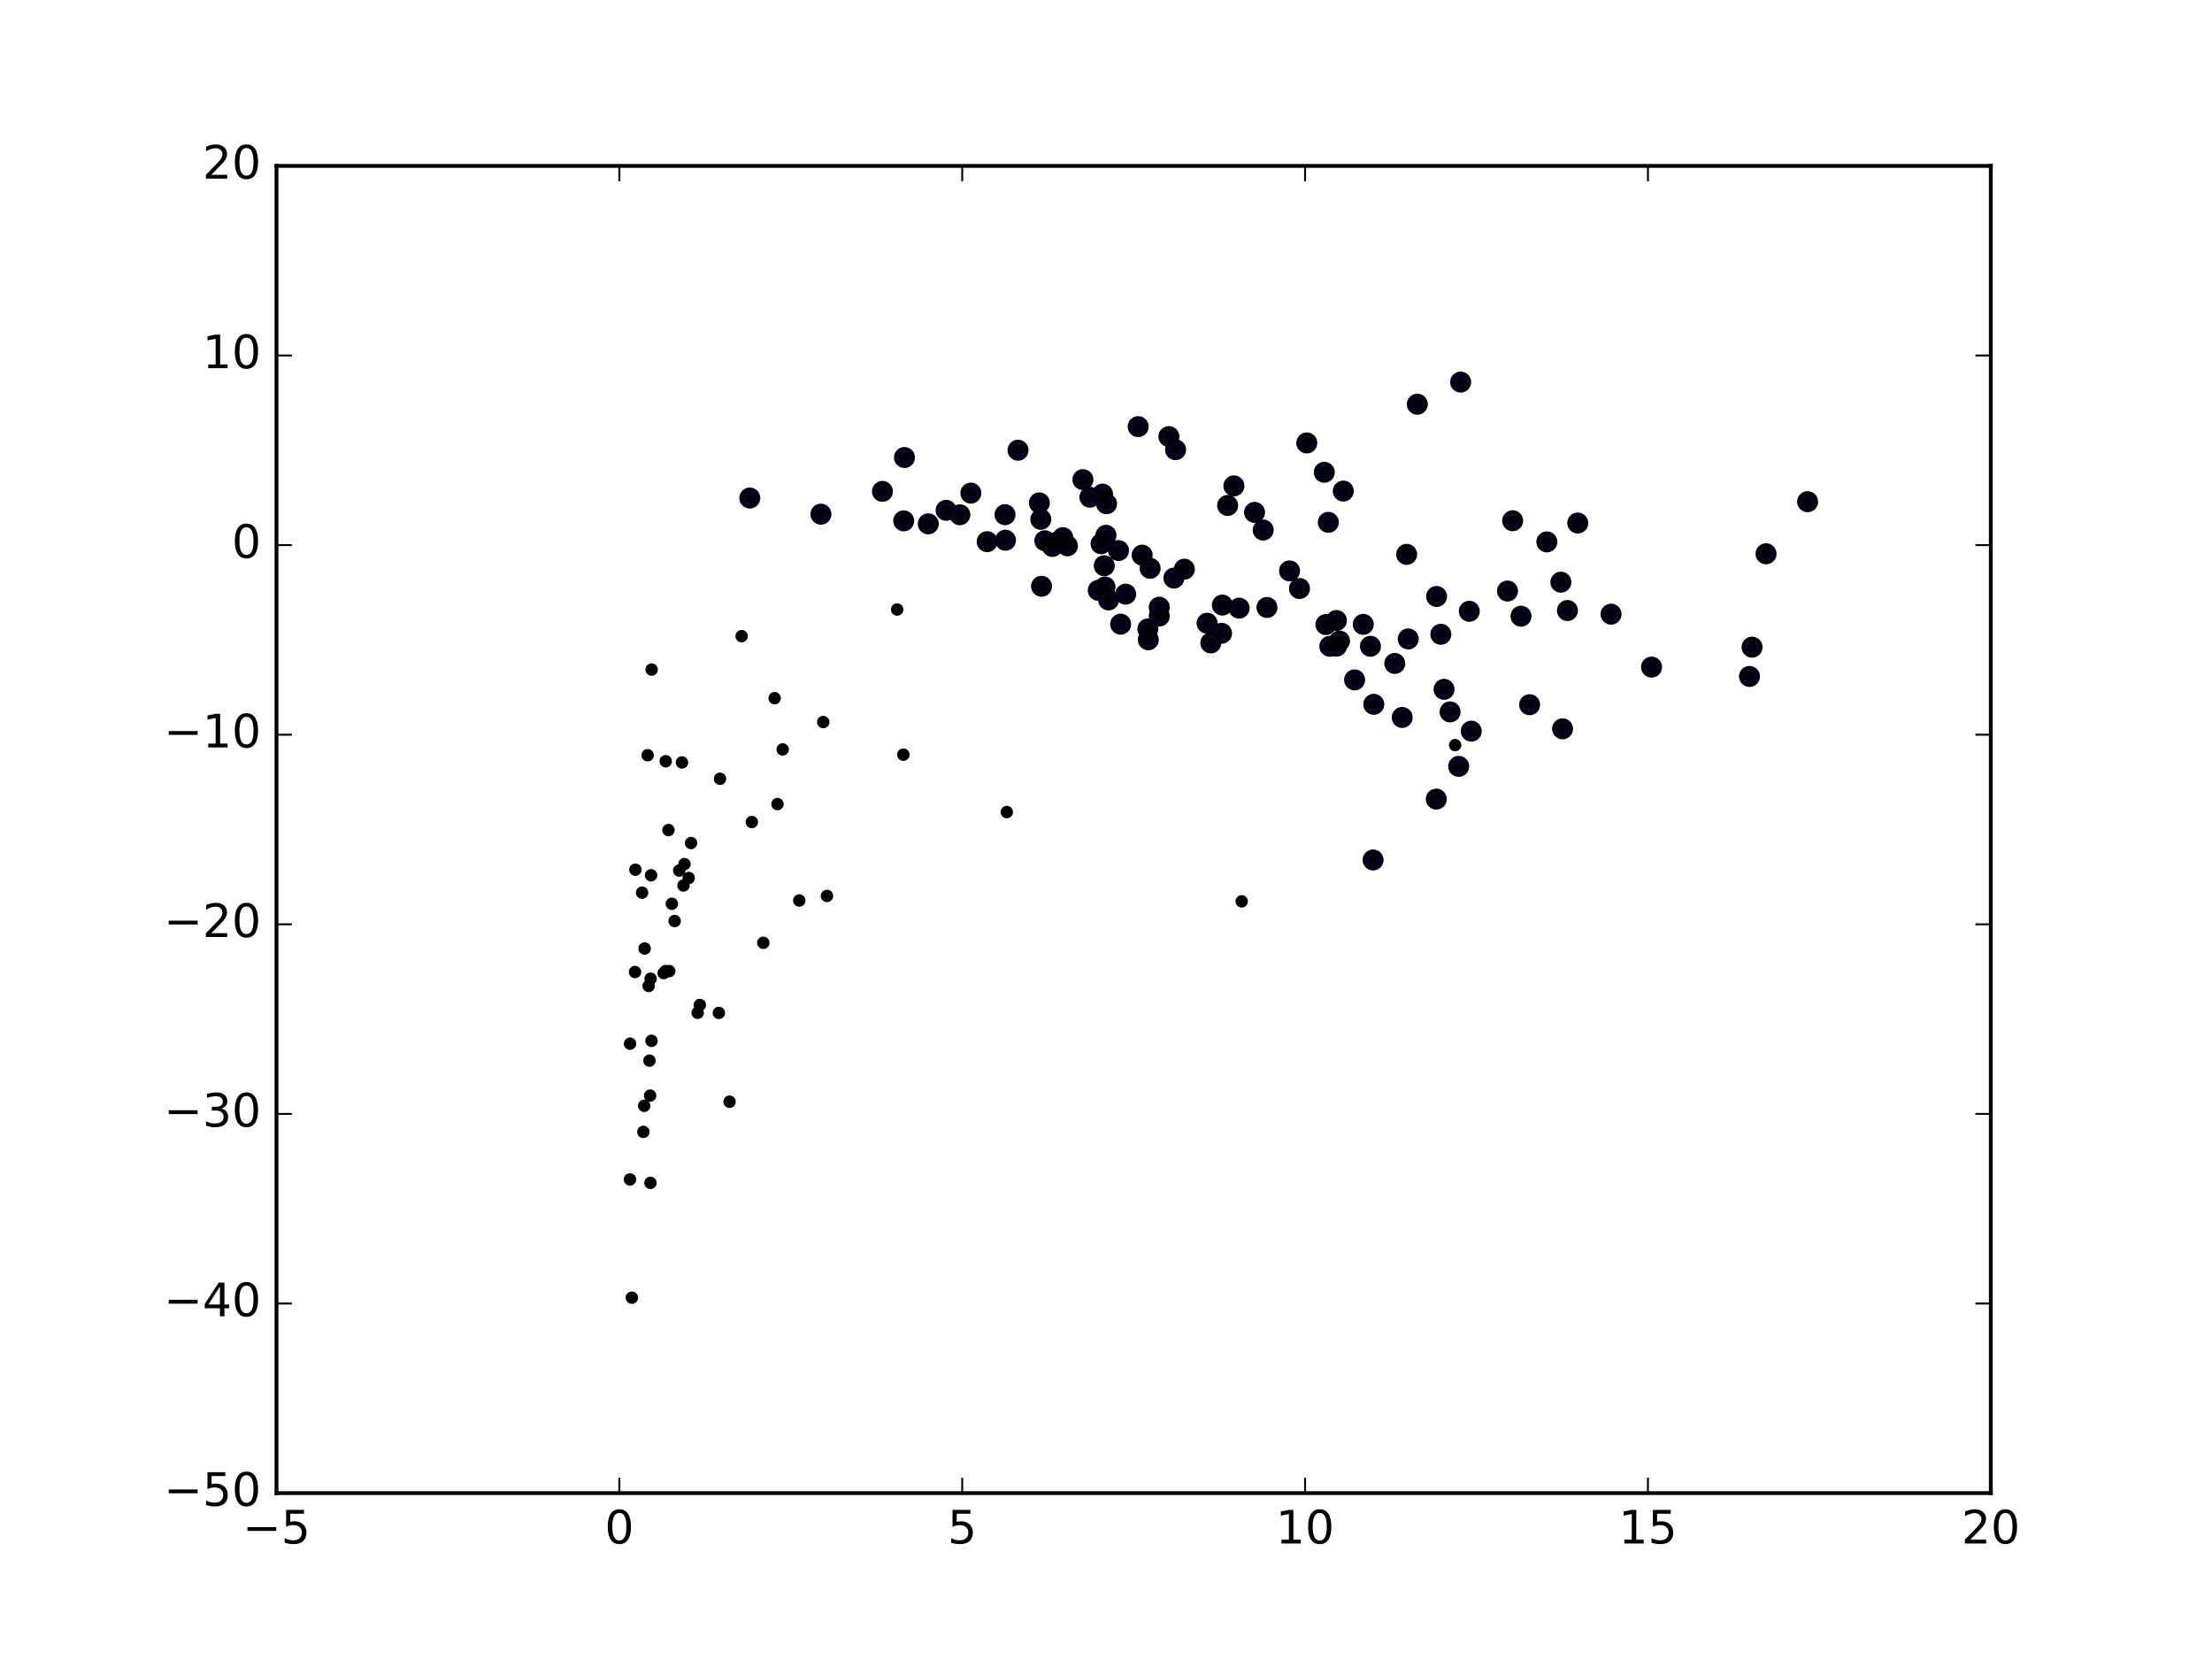 <?xml version="1.0" encoding="utf-8" standalone="no"?>
<!DOCTYPE svg PUBLIC "-//W3C//DTD SVG 1.1//EN"
  "http://www.w3.org/Graphics/SVG/1.1/DTD/svg11.dtd">
<!-- Created with matplotlib (http://matplotlib.org/) -->
<svg height="432pt" version="1.1" viewBox="0 0 576 432" width="576pt" xmlns="http://www.w3.org/2000/svg" xmlns:xlink="http://www.w3.org/1999/xlink">
 <defs>
  <style type="text/css">
*{stroke-linecap:butt;stroke-linejoin:round;stroke-miterlimit:100000;}
  </style>
 </defs>
 <g id="figure_1">
  <g id="patch_1">
   <path d="M 0 432 
L 576 432 
L 576 0 
L 0 0 
z
" style="fill:#ffffff;"/>
  </g>
  <g id="axes_1">
   <g id="patch_2">
    <path d="M 72 388.8 
L 518.4 388.8 
L 518.4 43.2 
L 72 43.2 
z
" style="fill:#ffffff;"/>
   </g>
   <g id="PathCollection_1">
    <defs>
     <path d="M 0 2.236 
C 0.593 2.236 1.162 2 1.581 1.581 
C 2 1.162 2.236 0.593 2.236 0 
C 2.236 -0.593 2 -1.162 1.581 -1.581 
C 1.162 -2 0.593 -2.236 0 -2.236 
C -0.593 -2.236 -1.162 -2 -1.581 -1.581 
C -2 -1.162 -2.236 -0.593 -2.236 0 
C -2.236 0.593 -2 1.162 -1.581 1.581 
C -1.162 2 -0.593 2.236 0 2.236 
z
" id="m013d6c1497" style="stroke:#000000;"/>
    </defs>
    <g clip-path="url(#p92ea226975)">
     <use style="fill:#0000ff;stroke:#000000;" x="470.699" xlink:href="#m013d6c1497" y="130.639"/>
     <use style="fill:#0000ff;stroke:#000000;" x="380.348" xlink:href="#m013d6c1497" y="99.495"/>
     <use style="fill:#0000ff;stroke:#000000;" x="459.875" xlink:href="#m013d6c1497" y="144.207"/>
     <use style="fill:#0000ff;stroke:#000000;" x="369.066" xlink:href="#m013d6c1497" y="105.26"/>
     <use style="fill:#0000ff;stroke:#000000;" x="393.893" xlink:href="#m013d6c1497" y="135.595"/>
     <use style="fill:#0000ff;stroke:#000000;" x="410.846" xlink:href="#m013d6c1497" y="136.192"/>
     <use style="fill:#0000ff;stroke:#000000;" x="406.445" xlink:href="#m013d6c1497" y="151.596"/>
     <use style="fill:#0000ff;stroke:#000000;" x="304.383" xlink:href="#m013d6c1497" y="113.691"/>
     <use style="fill:#0000ff;stroke:#000000;" x="408.163" xlink:href="#m013d6c1497" y="158.98"/>
     <use style="fill:#0000ff;stroke:#000000;" x="456.237" xlink:href="#m013d6c1497" y="168.519"/>
     <use style="fill:#0000ff;stroke:#000000;" x="419.515" xlink:href="#m013d6c1497" y="159.93"/>
     <use style="fill:#0000ff;stroke:#000000;" x="402.798" xlink:href="#m013d6c1497" y="141.112"/>
     <use style="fill:#0000ff;stroke:#000000;" x="296.38" xlink:href="#m013d6c1497" y="111.095"/>
     <use style="fill:#0000ff;stroke:#000000;" x="344.846" xlink:href="#m013d6c1497" y="122.985"/>
     <use style="fill:#0000ff;stroke:#000000;" x="349.791" xlink:href="#m013d6c1497" y="127.873"/>
     <use style="fill:#0000ff;stroke:#000000;" x="340.283" xlink:href="#m013d6c1497" y="115.341"/>
     <use style="fill:#0000ff;stroke:#000000;" x="392.547" xlink:href="#m013d6c1497" y="153.904"/>
     <use style="fill:#0000ff;stroke:#000000;" x="306.122" xlink:href="#m013d6c1497" y="117.103"/>
     <use style="fill:#0000ff;stroke:#000000;" x="396.07" xlink:href="#m013d6c1497" y="160.456"/>
     <use style="fill:#0000ff;stroke:#000000;" x="455.565" xlink:href="#m013d6c1497" y="176.145"/>
     <use style="fill:#0000ff;stroke:#000000;" x="430.065" xlink:href="#m013d6c1497" y="173.71"/>
     <use style="fill:#0000ff;stroke:#000000;" x="366.29" xlink:href="#m013d6c1497" y="144.356"/>
     <use style="fill:#0000ff;stroke:#000000;" x="326.678" xlink:href="#m013d6c1497" y="133.423"/>
     <use style="fill:#0000ff;stroke:#000000;" x="321.308" xlink:href="#m013d6c1497" y="126.523"/>
     <use style="fill:#0000ff;stroke:#000000;" x="345.895" xlink:href="#m013d6c1497" y="136.013"/>
     <use style="fill:#0000ff;stroke:#000000;" x="382.602" xlink:href="#m013d6c1497" y="159.176"/>
     <use style="fill:#0000ff;stroke:#000000;" x="265.095" xlink:href="#m013d6c1497" y="117.234"/>
     <use style="fill:#0000ff;stroke:#000000;" x="374.083" xlink:href="#m013d6c1497" y="155.318"/>
     <use style="fill:#0000ff;stroke:#000000;" x="398.303" xlink:href="#m013d6c1497" y="183.508"/>
     <use style="fill:#0000ff;stroke:#000000;" x="406.883" xlink:href="#m013d6c1497" y="189.784"/>
     <use style="fill:#0000ff;stroke:#000000;" x="338.385" xlink:href="#m013d6c1497" y="153.245"/>
     <use style="fill:#0000ff;stroke:#000000;" x="335.798" xlink:href="#m013d6c1497" y="148.656"/>
     <use style="fill:#0000ff;stroke:#000000;" x="319.674" xlink:href="#m013d6c1497" y="131.617"/>
     <use style="fill:#0000ff;stroke:#000000;" x="287.094" xlink:href="#m013d6c1497" y="128.661"/>
     <use style="fill:#0000ff;stroke:#000000;" x="328.937" xlink:href="#m013d6c1497" y="138.019"/>
     <use style="fill:#0000ff;stroke:#000000;" x="288.148" xlink:href="#m013d6c1497" y="131.172"/>
     <use style="fill:#0000ff;stroke:#000000;" x="281.989" xlink:href="#m013d6c1497" y="124.893"/>
     <use style="fill:#0000ff;stroke:#000000;" x="354.993" xlink:href="#m013d6c1497" y="162.584"/>
     <use style="fill:#0000ff;stroke:#000000;" x="235.525" xlink:href="#m013d6c1497" y="119.13"/>
     <use style="fill:#0000ff;stroke:#000000;" x="375.192" xlink:href="#m013d6c1497" y="165.165"/>
     <use style="fill:#0000ff;stroke:#000000;" x="377.597" xlink:href="#m013d6c1497" y="185.378"/>
     <use style="fill:#0000ff;stroke:#000000;" x="348.001" xlink:href="#m013d6c1497" y="161.581"/>
     <use style="fill:#0000ff;stroke:#000000;" x="376.026" xlink:href="#m013d6c1497" y="179.499"/>
     <use style="fill:#0000ff;stroke:#000000;" x="329.915" xlink:href="#m013d6c1497" y="158.182"/>
     <use style="fill:#0000ff;stroke:#000000;" x="318.297" xlink:href="#m013d6c1497" y="157.556"/>
     <use style="fill:#0000ff;stroke:#000000;" x="383.109" xlink:href="#m013d6c1497" y="190.391"/>
     <use style="fill:#0000ff;stroke:#000000;" x="297.418" xlink:href="#m013d6c1497" y="144.553"/>
     <use style="fill:#0000ff;stroke:#000000;" x="291.258" xlink:href="#m013d6c1497" y="143.364"/>
     <use style="fill:#0000ff;stroke:#000000;" x="308.405" xlink:href="#m013d6c1497" y="148.212"/>
     <use style="fill:#0000ff;stroke:#000000;" x="299.487" xlink:href="#m013d6c1497" y="147.988"/>
     <use style="fill:#0000ff;stroke:#000000;" x="283.807" xlink:href="#m013d6c1497" y="129.474"/>
     <use style="fill:#0000ff;stroke:#000000;" x="287.986" xlink:href="#m013d6c1497" y="139.386"/>
     <use style="fill:#0000ff;stroke:#000000;" x="252.81" xlink:href="#m013d6c1497" y="128.404"/>
     <use style="fill:#0000ff;stroke:#000000;" x="345.27" xlink:href="#m013d6c1497" y="162.637"/>
     <use style="fill:#0000ff;stroke:#000000;" x="229.783" xlink:href="#m013d6c1497" y="127.955"/>
     <use style="fill:#0000ff;stroke:#000000;" x="366.698" xlink:href="#m013d6c1497" y="166.378"/>
     <use style="fill:#0000ff;stroke:#000000;" x="322.669" xlink:href="#m013d6c1497" y="158.36"/>
     <use style="fill:#0000ff;stroke:#000000;" x="379.836" xlink:href="#m013d6c1497" y="199.556"/>
     <use style="fill:#0000ff;stroke:#000000;" x="287.547" xlink:href="#m013d6c1497" y="147.321"/>
     <use style="fill:#0000ff;stroke:#000000;" x="270.643" xlink:href="#m013d6c1497" y="130.952"/>
     <use style="fill:#0000ff;stroke:#000000;" x="305.681" xlink:href="#m013d6c1497" y="150.528"/>
     <use style="fill:#0000ff;stroke:#000000;" x="286.718" xlink:href="#m013d6c1497" y="141.596"/>
     <use style="fill:#0000ff;stroke:#000000;" x="276.756" xlink:href="#m013d6c1497" y="140.006"/>
     <use style="fill:#0000ff;stroke:#000000;" x="271.023" xlink:href="#m013d6c1497" y="135.225"/>
     <use style="fill:#0000ff;stroke:#000000;" x="318.089" xlink:href="#m013d6c1497" y="164.905"/>
     <use style="fill:#0000ff;stroke:#000000;" x="195.245" xlink:href="#m013d6c1497" y="129.685"/>
     <use style="fill:#0000ff;stroke:#000000;" x="348.81" xlink:href="#m013d6c1497" y="166.936"/>
     <use style="fill:#0000ff;stroke:#000000;" x="365.129" xlink:href="#m013d6c1497" y="186.818"/>
     <use style="fill:#0000ff;stroke:#000000;" x="356.866" xlink:href="#m013d6c1497" y="168.287"/>
     <use style="fill:#0000ff;stroke:#000000;" x="363.194" xlink:href="#m013d6c1497" y="172.76"/>
     <use style="fill:#0000ff;stroke:#000000;" x="314.331" xlink:href="#m013d6c1497" y="162.286"/>
     <use style="fill:#0000ff;stroke:#000000;" x="301.877" xlink:href="#m013d6c1497" y="160.43"/>
     <use style="fill:#0000ff;stroke:#000000;" x="374.007" xlink:href="#m013d6c1497" y="208.085"/>
     <use style="fill:#0000ff;stroke:#000000;" x="287.743" xlink:href="#m013d6c1497" y="152.852"/>
     <use style="fill:#0000ff;stroke:#000000;" x="293.122" xlink:href="#m013d6c1497" y="154.715"/>
     <use style="fill:#0000ff;stroke:#000000;" x="261.704" xlink:href="#m013d6c1497" y="134.019"/>
     <use style="fill:#0000ff;stroke:#000000;" x="301.868" xlink:href="#m013d6c1497" y="158.113"/>
     <use style="fill:#0000ff;stroke:#000000;" x="277.966" xlink:href="#m013d6c1497" y="142.133"/>
     <use style="fill:#0000ff;stroke:#000000;" x="246.372" xlink:href="#m013d6c1497" y="132.88"/>
     <use style="fill:#0000ff;stroke:#000000;" x="275.193" xlink:href="#m013d6c1497" y="141.171"/>
     <use style="fill:#0000ff;stroke:#000000;" x="261.831" xlink:href="#m013d6c1497" y="140.671"/>
     <use style="fill:#0000ff;stroke:#000000;" x="272.078" xlink:href="#m013d6c1497" y="140.808"/>
     <use style="fill:#0000ff;stroke:#000000;" x="315.291" xlink:href="#m013d6c1497" y="167.417"/>
     <use style="fill:#0000ff;stroke:#000000;" x="249.945" xlink:href="#m013d6c1497" y="134.043"/>
     <use style="fill:#0000ff;stroke:#000000;" x="348.047" xlink:href="#m013d6c1497" y="168.245"/>
     <use style="fill:#0000ff;stroke:#000000;" x="352.735" xlink:href="#m013d6c1497" y="177.043"/>
     <use style="fill:#0000ff;stroke:#000000;" x="299.014" xlink:href="#m013d6c1497" y="166.597"/>
     <use style="fill:#0000ff;stroke:#000000;" x="357.73" xlink:href="#m013d6c1497" y="183.404"/>
     <use style="fill:#0000ff;stroke:#000000;" x="298.898" xlink:href="#m013d6c1497" y="163.771"/>
     <use style="fill:#0000ff;stroke:#000000;" x="291.812" xlink:href="#m013d6c1497" y="162.532"/>
     <use style="fill:#0000ff;stroke:#000000;" x="285.992" xlink:href="#m013d6c1497" y="153.718"/>
     <use style="fill:#0000ff;stroke:#000000;" x="288.672" xlink:href="#m013d6c1497" y="156.218"/>
     <use style="fill:#0000ff;stroke:#000000;" x="274.05" xlink:href="#m013d6c1497" y="142.294"/>
     <use style="fill:#0000ff;stroke:#000000;" x="213.762" xlink:href="#m013d6c1497" y="133.894"/>
     <use style="fill:#0000ff;stroke:#000000;" x="257.053" xlink:href="#m013d6c1497" y="141.047"/>
     <use style="fill:#0000ff;stroke:#000000;" x="346.282" xlink:href="#m013d6c1497" y="168.289"/>
     <use style="fill:#0000ff;stroke:#000000;" x="241.719" xlink:href="#m013d6c1497" y="136.406"/>
     <use style="fill:#0000ff;stroke:#000000;" x="357.549" xlink:href="#m013d6c1497" y="223.936"/>
     <use style="fill:#0000ff;stroke:#000000;" x="235.325" xlink:href="#m013d6c1497" y="135.63"/>
     <use style="fill:#0000ff;stroke:#000000;" x="271.212" xlink:href="#m013d6c1497" y="152.667"/>
    </g>
   </g>
   <g id="PathCollection_2">
    <defs>
     <path d="M 0 1.118 
C 0.297 1.118 0.581 1 0.791 0.791 
C 1 0.581 1.118 0.297 1.118 0 
C 1.118 -0.297 1 -0.581 0.791 -0.791 
C 0.581 -1 0.297 -1.118 0 -1.118 
C -0.297 -1.118 -0.581 -1 -0.791 -0.791 
C -1 -0.581 -1.118 -0.297 -1.118 0 
C -1.118 0.297 -1 0.581 -0.791 0.791 
C -0.581 1 -0.297 1.118 0 1.118 
z
" id="mc62df47430" style="stroke:#000000;"/>
    </defs>
    <g clip-path="url(#p92ea226975)">
     <use style="stroke:#000000;" x="470.699" xlink:href="#mc62df47430" y="130.639"/>
     <use style="stroke:#000000;" x="380.348" xlink:href="#mc62df47430" y="99.495"/>
     <use style="stroke:#000000;" x="459.875" xlink:href="#mc62df47430" y="144.207"/>
     <use style="stroke:#000000;" x="369.066" xlink:href="#mc62df47430" y="105.26"/>
     <use style="stroke:#000000;" x="393.893" xlink:href="#mc62df47430" y="135.595"/>
     <use style="stroke:#000000;" x="410.846" xlink:href="#mc62df47430" y="136.192"/>
     <use style="stroke:#000000;" x="406.445" xlink:href="#mc62df47430" y="151.596"/>
     <use style="stroke:#000000;" x="304.383" xlink:href="#mc62df47430" y="113.691"/>
     <use style="stroke:#000000;" x="408.163" xlink:href="#mc62df47430" y="158.98"/>
     <use style="stroke:#000000;" x="456.237" xlink:href="#mc62df47430" y="168.519"/>
     <use style="stroke:#000000;" x="419.515" xlink:href="#mc62df47430" y="159.93"/>
     <use style="stroke:#000000;" x="402.798" xlink:href="#mc62df47430" y="141.112"/>
     <use style="stroke:#000000;" x="296.38" xlink:href="#mc62df47430" y="111.095"/>
     <use style="stroke:#000000;" x="344.846" xlink:href="#mc62df47430" y="122.985"/>
     <use style="stroke:#000000;" x="349.791" xlink:href="#mc62df47430" y="127.873"/>
     <use style="stroke:#000000;" x="340.283" xlink:href="#mc62df47430" y="115.341"/>
     <use style="stroke:#000000;" x="392.547" xlink:href="#mc62df47430" y="153.904"/>
     <use style="stroke:#000000;" x="306.122" xlink:href="#mc62df47430" y="117.103"/>
     <use style="stroke:#000000;" x="396.07" xlink:href="#mc62df47430" y="160.456"/>
     <use style="stroke:#000000;" x="455.565" xlink:href="#mc62df47430" y="176.145"/>
     <use style="stroke:#000000;" x="430.065" xlink:href="#mc62df47430" y="173.71"/>
     <use style="stroke:#000000;" x="366.29" xlink:href="#mc62df47430" y="144.356"/>
     <use style="stroke:#000000;" x="326.678" xlink:href="#mc62df47430" y="133.423"/>
     <use style="stroke:#000000;" x="321.308" xlink:href="#mc62df47430" y="126.523"/>
     <use style="stroke:#000000;" x="345.895" xlink:href="#mc62df47430" y="136.013"/>
     <use style="stroke:#000000;" x="382.602" xlink:href="#mc62df47430" y="159.176"/>
     <use style="stroke:#000000;" x="265.095" xlink:href="#mc62df47430" y="117.234"/>
     <use style="stroke:#000000;" x="374.083" xlink:href="#mc62df47430" y="155.318"/>
     <use style="stroke:#000000;" x="398.303" xlink:href="#mc62df47430" y="183.508"/>
     <use style="stroke:#000000;" x="406.883" xlink:href="#mc62df47430" y="189.784"/>
     <use style="stroke:#000000;" x="338.385" xlink:href="#mc62df47430" y="153.245"/>
     <use style="stroke:#000000;" x="335.798" xlink:href="#mc62df47430" y="148.656"/>
     <use style="stroke:#000000;" x="319.674" xlink:href="#mc62df47430" y="131.617"/>
     <use style="stroke:#000000;" x="287.094" xlink:href="#mc62df47430" y="128.661"/>
     <use style="stroke:#000000;" x="328.937" xlink:href="#mc62df47430" y="138.019"/>
     <use style="stroke:#000000;" x="288.148" xlink:href="#mc62df47430" y="131.172"/>
     <use style="stroke:#000000;" x="281.989" xlink:href="#mc62df47430" y="124.893"/>
     <use style="stroke:#000000;" x="354.993" xlink:href="#mc62df47430" y="162.584"/>
     <use style="stroke:#000000;" x="235.525" xlink:href="#mc62df47430" y="119.13"/>
     <use style="stroke:#000000;" x="375.192" xlink:href="#mc62df47430" y="165.165"/>
     <use style="stroke:#000000;" x="377.597" xlink:href="#mc62df47430" y="185.378"/>
     <use style="stroke:#000000;" x="348.001" xlink:href="#mc62df47430" y="161.581"/>
     <use style="stroke:#000000;" x="376.026" xlink:href="#mc62df47430" y="179.499"/>
     <use style="stroke:#000000;" x="329.915" xlink:href="#mc62df47430" y="158.182"/>
     <use style="stroke:#000000;" x="318.297" xlink:href="#mc62df47430" y="157.556"/>
     <use style="stroke:#000000;" x="383.109" xlink:href="#mc62df47430" y="190.391"/>
     <use style="stroke:#000000;" x="297.418" xlink:href="#mc62df47430" y="144.553"/>
     <use style="stroke:#000000;" x="291.258" xlink:href="#mc62df47430" y="143.364"/>
     <use style="stroke:#000000;" x="308.405" xlink:href="#mc62df47430" y="148.212"/>
     <use style="stroke:#000000;" x="299.487" xlink:href="#mc62df47430" y="147.988"/>
     <use style="stroke:#000000;" x="283.807" xlink:href="#mc62df47430" y="129.474"/>
     <use style="stroke:#000000;" x="287.986" xlink:href="#mc62df47430" y="139.386"/>
     <use style="stroke:#000000;" x="252.81" xlink:href="#mc62df47430" y="128.404"/>
     <use style="stroke:#000000;" x="345.27" xlink:href="#mc62df47430" y="162.637"/>
     <use style="stroke:#000000;" x="229.783" xlink:href="#mc62df47430" y="127.955"/>
     <use style="stroke:#000000;" x="366.698" xlink:href="#mc62df47430" y="166.378"/>
     <use style="stroke:#000000;" x="322.669" xlink:href="#mc62df47430" y="158.36"/>
     <use style="stroke:#000000;" x="379.836" xlink:href="#mc62df47430" y="199.556"/>
     <use style="stroke:#000000;" x="287.547" xlink:href="#mc62df47430" y="147.321"/>
     <use style="stroke:#000000;" x="270.643" xlink:href="#mc62df47430" y="130.952"/>
     <use style="stroke:#000000;" x="305.681" xlink:href="#mc62df47430" y="150.528"/>
     <use style="stroke:#000000;" x="286.718" xlink:href="#mc62df47430" y="141.596"/>
     <use style="stroke:#000000;" x="276.756" xlink:href="#mc62df47430" y="140.006"/>
     <use style="stroke:#000000;" x="271.023" xlink:href="#mc62df47430" y="135.225"/>
     <use style="stroke:#000000;" x="318.089" xlink:href="#mc62df47430" y="164.905"/>
     <use style="stroke:#000000;" x="195.245" xlink:href="#mc62df47430" y="129.685"/>
     <use style="stroke:#000000;" x="348.81" xlink:href="#mc62df47430" y="166.936"/>
     <use style="stroke:#000000;" x="365.129" xlink:href="#mc62df47430" y="186.818"/>
     <use style="stroke:#000000;" x="356.866" xlink:href="#mc62df47430" y="168.287"/>
     <use style="stroke:#000000;" x="363.194" xlink:href="#mc62df47430" y="172.76"/>
     <use style="stroke:#000000;" x="314.331" xlink:href="#mc62df47430" y="162.286"/>
     <use style="stroke:#000000;" x="301.877" xlink:href="#mc62df47430" y="160.43"/>
     <use style="stroke:#000000;" x="374.007" xlink:href="#mc62df47430" y="208.085"/>
     <use style="stroke:#000000;" x="287.743" xlink:href="#mc62df47430" y="152.852"/>
     <use style="stroke:#000000;" x="293.122" xlink:href="#mc62df47430" y="154.715"/>
     <use style="stroke:#000000;" x="261.704" xlink:href="#mc62df47430" y="134.019"/>
     <use style="stroke:#000000;" x="301.868" xlink:href="#mc62df47430" y="158.113"/>
     <use style="stroke:#000000;" x="277.966" xlink:href="#mc62df47430" y="142.133"/>
     <use style="stroke:#000000;" x="246.372" xlink:href="#mc62df47430" y="132.88"/>
     <use style="stroke:#000000;" x="275.193" xlink:href="#mc62df47430" y="141.171"/>
     <use style="stroke:#000000;" x="261.831" xlink:href="#mc62df47430" y="140.671"/>
     <use style="stroke:#000000;" x="272.078" xlink:href="#mc62df47430" y="140.808"/>
     <use style="stroke:#000000;" x="315.291" xlink:href="#mc62df47430" y="167.417"/>
     <use style="stroke:#000000;" x="249.945" xlink:href="#mc62df47430" y="134.043"/>
     <use style="stroke:#000000;" x="348.047" xlink:href="#mc62df47430" y="168.245"/>
     <use style="stroke:#000000;" x="352.735" xlink:href="#mc62df47430" y="177.043"/>
     <use style="stroke:#000000;" x="299.014" xlink:href="#mc62df47430" y="166.597"/>
     <use style="stroke:#000000;" x="357.73" xlink:href="#mc62df47430" y="183.404"/>
     <use style="stroke:#000000;" x="298.898" xlink:href="#mc62df47430" y="163.771"/>
     <use style="stroke:#000000;" x="291.812" xlink:href="#mc62df47430" y="162.532"/>
     <use style="stroke:#000000;" x="285.992" xlink:href="#mc62df47430" y="153.718"/>
     <use style="stroke:#000000;" x="288.672" xlink:href="#mc62df47430" y="156.218"/>
     <use style="stroke:#000000;" x="274.05" xlink:href="#mc62df47430" y="142.294"/>
     <use style="stroke:#000000;" x="213.762" xlink:href="#mc62df47430" y="133.894"/>
     <use style="stroke:#000000;" x="257.053" xlink:href="#mc62df47430" y="141.047"/>
     <use style="stroke:#000000;" x="346.282" xlink:href="#mc62df47430" y="168.289"/>
     <use style="stroke:#000000;" x="241.719" xlink:href="#mc62df47430" y="136.406"/>
     <use style="stroke:#000000;" x="357.549" xlink:href="#mc62df47430" y="223.936"/>
     <use style="stroke:#000000;" x="235.325" xlink:href="#mc62df47430" y="135.63"/>
     <use style="stroke:#000000;" x="271.212" xlink:href="#mc62df47430" y="152.667"/>
     <use style="stroke:#000000;" x="167.193" xlink:href="#mc62df47430" y="232.445"/>
     <use style="stroke:#000000;" x="165.453" xlink:href="#mc62df47430" y="226.464"/>
     <use style="stroke:#000000;" x="177.976" xlink:href="#mc62df47430" y="230.577"/>
     <use style="stroke:#000000;" x="233.62" xlink:href="#mc62df47430" y="158.717"/>
     <use style="stroke:#000000;" x="201.714" xlink:href="#mc62df47430" y="181.81"/>
     <use style="stroke:#000000;" x="168.643" xlink:href="#mc62df47430" y="196.66"/>
     <use style="stroke:#000000;" x="164.529" xlink:href="#mc62df47430" y="337.91"/>
     <use style="stroke:#000000;" x="235.232" xlink:href="#mc62df47430" y="196.511"/>
     <use style="stroke:#000000;" x="168.905" xlink:href="#mc62df47430" y="256.742"/>
     <use style="stroke:#000000;" x="178.241" xlink:href="#mc62df47430" y="225.011"/>
     <use style="stroke:#000000;" x="378.911" xlink:href="#mc62df47430" y="194.029"/>
     <use style="stroke:#000000;" x="189.978" xlink:href="#mc62df47430" y="286.88"/>
     <use style="stroke:#000000;" x="164.045" xlink:href="#mc62df47430" y="307.125"/>
     <use style="stroke:#000000;" x="174.942" xlink:href="#mc62df47430" y="235.344"/>
     <use style="stroke:#000000;" x="182.231" xlink:href="#mc62df47430" y="261.697"/>
     <use style="stroke:#000000;" x="169.68" xlink:href="#mc62df47430" y="174.351"/>
     <use style="stroke:#000000;" x="173.351" xlink:href="#mc62df47430" y="198.231"/>
     <use style="stroke:#000000;" x="165.362" xlink:href="#mc62df47430" y="253.107"/>
     <use style="stroke:#000000;" x="173.326" xlink:href="#mc62df47430" y="252.866"/>
     <use style="stroke:#000000;" x="193.127" xlink:href="#mc62df47430" y="165.649"/>
     <use style="stroke:#000000;" x="202.458" xlink:href="#mc62df47430" y="209.382"/>
     <use style="stroke:#000000;" x="179.339" xlink:href="#mc62df47430" y="228.62"/>
     <use style="stroke:#000000;" x="167.53" xlink:href="#mc62df47430" y="294.735"/>
     <use style="stroke:#000000;" x="187.195" xlink:href="#mc62df47430" y="263.759"/>
     <use style="stroke:#000000;" x="175.671" xlink:href="#mc62df47430" y="239.835"/>
     <use style="stroke:#000000;" x="164.068" xlink:href="#mc62df47430" y="271.774"/>
     <use style="stroke:#000000;" x="176.868" xlink:href="#mc62df47430" y="226.697"/>
     <use style="stroke:#000000;" x="323.339" xlink:href="#mc62df47430" y="234.704"/>
     <use style="stroke:#000000;" x="169.653" xlink:href="#mc62df47430" y="271.03"/>
     <use style="stroke:#000000;" x="198.761" xlink:href="#mc62df47430" y="245.508"/>
     <use style="stroke:#000000;" x="169.287" xlink:href="#mc62df47430" y="285.297"/>
     <use style="stroke:#000000;" x="179.951" xlink:href="#mc62df47430" y="219.529"/>
     <use style="stroke:#000000;" x="203.81" xlink:href="#mc62df47430" y="195.153"/>
     <use style="stroke:#000000;" x="169.381" xlink:href="#mc62df47430" y="308.021"/>
     <use style="stroke:#000000;" x="167.856" xlink:href="#mc62df47430" y="246.991"/>
     <use style="stroke:#000000;" x="174.065" xlink:href="#mc62df47430" y="216.15"/>
     <use style="stroke:#000000;" x="169.542" xlink:href="#mc62df47430" y="227.922"/>
     <use style="stroke:#000000;" x="262.16" xlink:href="#mc62df47430" y="211.462"/>
     <use style="stroke:#000000;" x="215.338" xlink:href="#mc62df47430" y="233.298"/>
     <use style="stroke:#000000;" x="169.122" xlink:href="#mc62df47430" y="276.185"/>
     <use style="stroke:#000000;" x="181.67" xlink:href="#mc62df47430" y="263.729"/>
     <use style="stroke:#000000;" x="195.772" xlink:href="#mc62df47430" y="214.058"/>
     <use style="stroke:#000000;" x="169.423" xlink:href="#mc62df47430" y="254.854"/>
     <use style="stroke:#000000;" x="208.128" xlink:href="#mc62df47430" y="234.487"/>
     <use style="stroke:#000000;" x="214.375" xlink:href="#mc62df47430" y="188.021"/>
     <use style="stroke:#000000;" x="174.27" xlink:href="#mc62df47430" y="252.867"/>
     <use style="stroke:#000000;" x="172.824" xlink:href="#mc62df47430" y="253.397"/>
     <use style="stroke:#000000;" x="177.587" xlink:href="#mc62df47430" y="198.54"/>
     <use style="stroke:#000000;" x="187.497" xlink:href="#mc62df47430" y="202.785"/>
     <use style="stroke:#000000;" x="167.745" xlink:href="#mc62df47430" y="287.95"/>
    </g>
   </g>
   <g id="patch_3">
    <path d="M 72 388.8 
L 518.4 388.8 
" style="fill:none;stroke:#000000;stroke-linecap:square;stroke-linejoin:miter;"/>
   </g>
   <g id="patch_4">
    <path d="M 518.4 388.8 
L 518.4 43.2 
" style="fill:none;stroke:#000000;stroke-linecap:square;stroke-linejoin:miter;"/>
   </g>
   <g id="patch_5">
    <path d="M 72 388.8 
L 72 43.2 
" style="fill:none;stroke:#000000;stroke-linecap:square;stroke-linejoin:miter;"/>
   </g>
   <g id="patch_6">
    <path d="M 72 43.2 
L 518.4 43.2 
" style="fill:none;stroke:#000000;stroke-linecap:square;stroke-linejoin:miter;"/>
   </g>
   <g id="matplotlib.axis_1">
    <g id="xtick_1">
     <g id="line2d_1">
      <defs>
       <path d="M 0 0 
L 0 -4 
" id="md0732dedfe" style="stroke:#000000;stroke-width:0.5;"/>
      </defs>
      <g>
       <use style="stroke:#000000;stroke-width:0.5;" x="72.0" xlink:href="#md0732dedfe" y="388.8"/>
      </g>
     </g>
     <g id="line2d_2">
      <defs>
       <path d="M 0 0 
L 0 4 
" id="ma1ee4ce27f" style="stroke:#000000;stroke-width:0.5;"/>
      </defs>
      <g>
       <use style="stroke:#000000;stroke-width:0.5;" x="72.0" xlink:href="#ma1ee4ce27f" y="43.2"/>
      </g>
     </g>
     <g id="text_1">
      <!-- −5 -->
      <defs>
       <path d="M 10.797 72.906 
L 49.516 72.906 
L 49.516 64.594 
L 19.828 64.594 
L 19.828 46.734 
Q 21.969 47.469 24.109 47.828 
Q 26.266 48.188 28.422 48.188 
Q 40.625 48.188 47.75 41.5 
Q 54.891 34.812 54.891 23.391 
Q 54.891 11.625 47.562 5.094 
Q 40.234 -1.422 26.906 -1.422 
Q 22.312 -1.422 17.547 -0.641 
Q 12.797 0.141 7.719 1.703 
L 7.719 11.625 
Q 12.109 9.234 16.797 8.062 
Q 21.484 6.891 26.703 6.891 
Q 35.156 6.891 40.078 11.328 
Q 45.016 15.766 45.016 23.391 
Q 45.016 31 40.078 35.438 
Q 35.156 39.891 26.703 39.891 
Q 22.75 39.891 18.812 39.016 
Q 14.891 38.141 10.797 36.281 
z
" id="BitstreamVeraSans-Roman-35"/>
       <path d="M 10.594 35.5 
L 73.188 35.5 
L 73.188 27.203 
L 10.594 27.203 
z
" id="BitstreamVeraSans-Roman-2212"/>
      </defs>
      <g transform="translate(63.155 401.918)scale(0.12 -0.12)">
       <use xlink:href="#BitstreamVeraSans-Roman-2212"/>
       <use x="83.789" xlink:href="#BitstreamVeraSans-Roman-35"/>
      </g>
     </g>
    </g>
    <g id="xtick_2">
     <g id="line2d_3">
      <g>
       <use style="stroke:#000000;stroke-width:0.5;" x="161.28" xlink:href="#md0732dedfe" y="388.8"/>
      </g>
     </g>
     <g id="line2d_4">
      <g>
       <use style="stroke:#000000;stroke-width:0.5;" x="161.28" xlink:href="#ma1ee4ce27f" y="43.2"/>
      </g>
     </g>
     <g id="text_2">
      <!-- 0 -->
      <defs>
       <path d="M 31.781 66.406 
Q 24.172 66.406 20.328 58.906 
Q 16.5 51.422 16.5 36.375 
Q 16.5 21.391 20.328 13.891 
Q 24.172 6.391 31.781 6.391 
Q 39.453 6.391 43.281 13.891 
Q 47.125 21.391 47.125 36.375 
Q 47.125 51.422 43.281 58.906 
Q 39.453 66.406 31.781 66.406 
M 31.781 74.219 
Q 44.047 74.219 50.516 64.516 
Q 56.984 54.828 56.984 36.375 
Q 56.984 17.969 50.516 8.266 
Q 44.047 -1.422 31.781 -1.422 
Q 19.531 -1.422 13.062 8.266 
Q 6.594 17.969 6.594 36.375 
Q 6.594 54.828 13.062 64.516 
Q 19.531 74.219 31.781 74.219 
" id="BitstreamVeraSans-Roman-30"/>
      </defs>
      <g transform="translate(157.463 401.918)scale(0.12 -0.12)">
       <use xlink:href="#BitstreamVeraSans-Roman-30"/>
      </g>
     </g>
    </g>
    <g id="xtick_3">
     <g id="line2d_5">
      <g>
       <use style="stroke:#000000;stroke-width:0.5;" x="250.56" xlink:href="#md0732dedfe" y="388.8"/>
      </g>
     </g>
     <g id="line2d_6">
      <g>
       <use style="stroke:#000000;stroke-width:0.5;" x="250.56" xlink:href="#ma1ee4ce27f" y="43.2"/>
      </g>
     </g>
     <g id="text_3">
      <!-- 5 -->
      <g transform="translate(246.743 401.918)scale(0.12 -0.12)">
       <use xlink:href="#BitstreamVeraSans-Roman-35"/>
      </g>
     </g>
    </g>
    <g id="xtick_4">
     <g id="line2d_7">
      <g>
       <use style="stroke:#000000;stroke-width:0.5;" x="339.84" xlink:href="#md0732dedfe" y="388.8"/>
      </g>
     </g>
     <g id="line2d_8">
      <g>
       <use style="stroke:#000000;stroke-width:0.5;" x="339.84" xlink:href="#ma1ee4ce27f" y="43.2"/>
      </g>
     </g>
     <g id="text_4">
      <!-- 10 -->
      <defs>
       <path d="M 12.406 8.297 
L 28.516 8.297 
L 28.516 63.922 
L 10.984 60.406 
L 10.984 69.391 
L 28.422 72.906 
L 38.281 72.906 
L 38.281 8.297 
L 54.391 8.297 
L 54.391 0 
L 12.406 0 
z
" id="BitstreamVeraSans-Roman-31"/>
      </defs>
      <g transform="translate(332.205 401.918)scale(0.12 -0.12)">
       <use xlink:href="#BitstreamVeraSans-Roman-31"/>
       <use x="63.623" xlink:href="#BitstreamVeraSans-Roman-30"/>
      </g>
     </g>
    </g>
    <g id="xtick_5">
     <g id="line2d_9">
      <g>
       <use style="stroke:#000000;stroke-width:0.5;" x="429.12" xlink:href="#md0732dedfe" y="388.8"/>
      </g>
     </g>
     <g id="line2d_10">
      <g>
       <use style="stroke:#000000;stroke-width:0.5;" x="429.12" xlink:href="#ma1ee4ce27f" y="43.2"/>
      </g>
     </g>
     <g id="text_5">
      <!-- 15 -->
      <g transform="translate(421.485 401.918)scale(0.12 -0.12)">
       <use xlink:href="#BitstreamVeraSans-Roman-31"/>
       <use x="63.623" xlink:href="#BitstreamVeraSans-Roman-35"/>
      </g>
     </g>
    </g>
    <g id="xtick_6">
     <g id="line2d_11">
      <g>
       <use style="stroke:#000000;stroke-width:0.5;" x="518.4" xlink:href="#md0732dedfe" y="388.8"/>
      </g>
     </g>
     <g id="line2d_12">
      <g>
       <use style="stroke:#000000;stroke-width:0.5;" x="518.4" xlink:href="#ma1ee4ce27f" y="43.2"/>
      </g>
     </g>
     <g id="text_6">
      <!-- 20 -->
      <defs>
       <path d="M 19.188 8.297 
L 53.609 8.297 
L 53.609 0 
L 7.328 0 
L 7.328 8.297 
Q 12.938 14.109 22.625 23.891 
Q 32.328 33.688 34.812 36.531 
Q 39.547 41.844 41.422 45.531 
Q 43.312 49.219 43.312 52.781 
Q 43.312 58.594 39.234 62.25 
Q 35.156 65.922 28.609 65.922 
Q 23.969 65.922 18.812 64.312 
Q 13.672 62.703 7.812 59.422 
L 7.812 69.391 
Q 13.766 71.781 18.938 73 
Q 24.125 74.219 28.422 74.219 
Q 39.75 74.219 46.484 68.547 
Q 53.219 62.891 53.219 53.422 
Q 53.219 48.922 51.531 44.891 
Q 49.859 40.875 45.406 35.406 
Q 44.188 33.984 37.641 27.219 
Q 31.109 20.453 19.188 8.297 
" id="BitstreamVeraSans-Roman-32"/>
      </defs>
      <g transform="translate(510.765 401.918)scale(0.12 -0.12)">
       <use xlink:href="#BitstreamVeraSans-Roman-32"/>
       <use x="63.623" xlink:href="#BitstreamVeraSans-Roman-30"/>
      </g>
     </g>
    </g>
   </g>
   <g id="matplotlib.axis_2">
    <g id="ytick_1">
     <g id="line2d_13">
      <defs>
       <path d="M 0 0 
L 4 0 
" id="m37563f519f" style="stroke:#000000;stroke-width:0.5;"/>
      </defs>
      <g>
       <use style="stroke:#000000;stroke-width:0.5;" x="72.0" xlink:href="#m37563f519f" y="388.8"/>
      </g>
     </g>
     <g id="line2d_14">
      <defs>
       <path d="M 0 0 
L -4 0 
" id="mb0a95e201c" style="stroke:#000000;stroke-width:0.5;"/>
      </defs>
      <g>
       <use style="stroke:#000000;stroke-width:0.5;" x="518.4" xlink:href="#mb0a95e201c" y="388.8"/>
      </g>
     </g>
     <g id="text_7">
      <!-- −50 -->
      <g transform="translate(42.674 392.111)scale(0.12 -0.12)">
       <use xlink:href="#BitstreamVeraSans-Roman-2212"/>
       <use x="83.789" xlink:href="#BitstreamVeraSans-Roman-35"/>
       <use x="147.412" xlink:href="#BitstreamVeraSans-Roman-30"/>
      </g>
     </g>
    </g>
    <g id="ytick_2">
     <g id="line2d_15">
      <g>
       <use style="stroke:#000000;stroke-width:0.5;" x="72.0" xlink:href="#m37563f519f" y="339.429"/>
      </g>
     </g>
     <g id="line2d_16">
      <g>
       <use style="stroke:#000000;stroke-width:0.5;" x="518.4" xlink:href="#mb0a95e201c" y="339.429"/>
      </g>
     </g>
     <g id="text_8">
      <!-- −40 -->
      <defs>
       <path d="M 37.797 64.312 
L 12.891 25.391 
L 37.797 25.391 
z
M 35.203 72.906 
L 47.609 72.906 
L 47.609 25.391 
L 58.016 25.391 
L 58.016 17.188 
L 47.609 17.188 
L 47.609 0 
L 37.797 0 
L 37.797 17.188 
L 4.891 17.188 
L 4.891 26.703 
z
" id="BitstreamVeraSans-Roman-34"/>
      </defs>
      <g transform="translate(42.674 342.74)scale(0.12 -0.12)">
       <use xlink:href="#BitstreamVeraSans-Roman-2212"/>
       <use x="83.789" xlink:href="#BitstreamVeraSans-Roman-34"/>
       <use x="147.412" xlink:href="#BitstreamVeraSans-Roman-30"/>
      </g>
     </g>
    </g>
    <g id="ytick_3">
     <g id="line2d_17">
      <g>
       <use style="stroke:#000000;stroke-width:0.5;" x="72.0" xlink:href="#m37563f519f" y="290.057"/>
      </g>
     </g>
     <g id="line2d_18">
      <g>
       <use style="stroke:#000000;stroke-width:0.5;" x="518.4" xlink:href="#mb0a95e201c" y="290.057"/>
      </g>
     </g>
     <g id="text_9">
      <!-- −30 -->
      <defs>
       <path d="M 40.578 39.312 
Q 47.656 37.797 51.625 33 
Q 55.609 28.219 55.609 21.188 
Q 55.609 10.406 48.188 4.484 
Q 40.766 -1.422 27.094 -1.422 
Q 22.516 -1.422 17.656 -0.516 
Q 12.797 0.391 7.625 2.203 
L 7.625 11.719 
Q 11.719 9.328 16.594 8.109 
Q 21.484 6.891 26.812 6.891 
Q 36.078 6.891 40.938 10.547 
Q 45.797 14.203 45.797 21.188 
Q 45.797 27.641 41.281 31.266 
Q 36.766 34.906 28.719 34.906 
L 20.219 34.906 
L 20.219 43.016 
L 29.109 43.016 
Q 36.375 43.016 40.234 45.922 
Q 44.094 48.828 44.094 54.297 
Q 44.094 59.906 40.109 62.906 
Q 36.141 65.922 28.719 65.922 
Q 24.656 65.922 20.016 65.031 
Q 15.375 64.156 9.812 62.312 
L 9.812 71.094 
Q 15.438 72.656 20.344 73.438 
Q 25.25 74.219 29.594 74.219 
Q 40.828 74.219 47.359 69.109 
Q 53.906 64.016 53.906 55.328 
Q 53.906 49.266 50.438 45.094 
Q 46.969 40.922 40.578 39.312 
" id="BitstreamVeraSans-Roman-33"/>
      </defs>
      <g transform="translate(42.674 293.368)scale(0.12 -0.12)">
       <use xlink:href="#BitstreamVeraSans-Roman-2212"/>
       <use x="83.789" xlink:href="#BitstreamVeraSans-Roman-33"/>
       <use x="147.412" xlink:href="#BitstreamVeraSans-Roman-30"/>
      </g>
     </g>
    </g>
    <g id="ytick_4">
     <g id="line2d_19">
      <g>
       <use style="stroke:#000000;stroke-width:0.5;" x="72.0" xlink:href="#m37563f519f" y="240.686"/>
      </g>
     </g>
     <g id="line2d_20">
      <g>
       <use style="stroke:#000000;stroke-width:0.5;" x="518.4" xlink:href="#mb0a95e201c" y="240.686"/>
      </g>
     </g>
     <g id="text_10">
      <!-- −20 -->
      <g transform="translate(42.674 243.997)scale(0.12 -0.12)">
       <use xlink:href="#BitstreamVeraSans-Roman-2212"/>
       <use x="83.789" xlink:href="#BitstreamVeraSans-Roman-32"/>
       <use x="147.412" xlink:href="#BitstreamVeraSans-Roman-30"/>
      </g>
     </g>
    </g>
    <g id="ytick_5">
     <g id="line2d_21">
      <g>
       <use style="stroke:#000000;stroke-width:0.5;" x="72.0" xlink:href="#m37563f519f" y="191.314"/>
      </g>
     </g>
     <g id="line2d_22">
      <g>
       <use style="stroke:#000000;stroke-width:0.5;" x="518.4" xlink:href="#mb0a95e201c" y="191.314"/>
      </g>
     </g>
     <g id="text_11">
      <!-- −10 -->
      <g transform="translate(42.674 194.626)scale(0.12 -0.12)">
       <use xlink:href="#BitstreamVeraSans-Roman-2212"/>
       <use x="83.789" xlink:href="#BitstreamVeraSans-Roman-31"/>
       <use x="147.412" xlink:href="#BitstreamVeraSans-Roman-30"/>
      </g>
     </g>
    </g>
    <g id="ytick_6">
     <g id="line2d_23">
      <g>
       <use style="stroke:#000000;stroke-width:0.5;" x="72.0" xlink:href="#m37563f519f" y="141.943"/>
      </g>
     </g>
     <g id="line2d_24">
      <g>
       <use style="stroke:#000000;stroke-width:0.5;" x="518.4" xlink:href="#mb0a95e201c" y="141.943"/>
      </g>
     </g>
     <g id="text_12">
      <!-- 0 -->
      <g transform="translate(60.365 145.254)scale(0.12 -0.12)">
       <use xlink:href="#BitstreamVeraSans-Roman-30"/>
      </g>
     </g>
    </g>
    <g id="ytick_7">
     <g id="line2d_25">
      <g>
       <use style="stroke:#000000;stroke-width:0.5;" x="72.0" xlink:href="#m37563f519f" y="92.571"/>
      </g>
     </g>
     <g id="line2d_26">
      <g>
       <use style="stroke:#000000;stroke-width:0.5;" x="518.4" xlink:href="#mb0a95e201c" y="92.571"/>
      </g>
     </g>
     <g id="text_13">
      <!-- 10 -->
      <g transform="translate(52.73 95.883)scale(0.12 -0.12)">
       <use xlink:href="#BitstreamVeraSans-Roman-31"/>
       <use x="63.623" xlink:href="#BitstreamVeraSans-Roman-30"/>
      </g>
     </g>
    </g>
    <g id="ytick_8">
     <g id="line2d_27">
      <g>
       <use style="stroke:#000000;stroke-width:0.5;" x="72.0" xlink:href="#m37563f519f" y="43.2"/>
      </g>
     </g>
     <g id="line2d_28">
      <g>
       <use style="stroke:#000000;stroke-width:0.5;" x="518.4" xlink:href="#mb0a95e201c" y="43.2"/>
      </g>
     </g>
     <g id="text_14">
      <!-- 20 -->
      <g transform="translate(52.73 46.511)scale(0.12 -0.12)">
       <use xlink:href="#BitstreamVeraSans-Roman-32"/>
       <use x="63.623" xlink:href="#BitstreamVeraSans-Roman-30"/>
      </g>
     </g>
    </g>
   </g>
  </g>
 </g>
 <defs>
  <clipPath id="p92ea226975">
   <rect height="345.6" width="446.4" x="72.0" y="43.2"/>
  </clipPath>
 </defs>
</svg>
